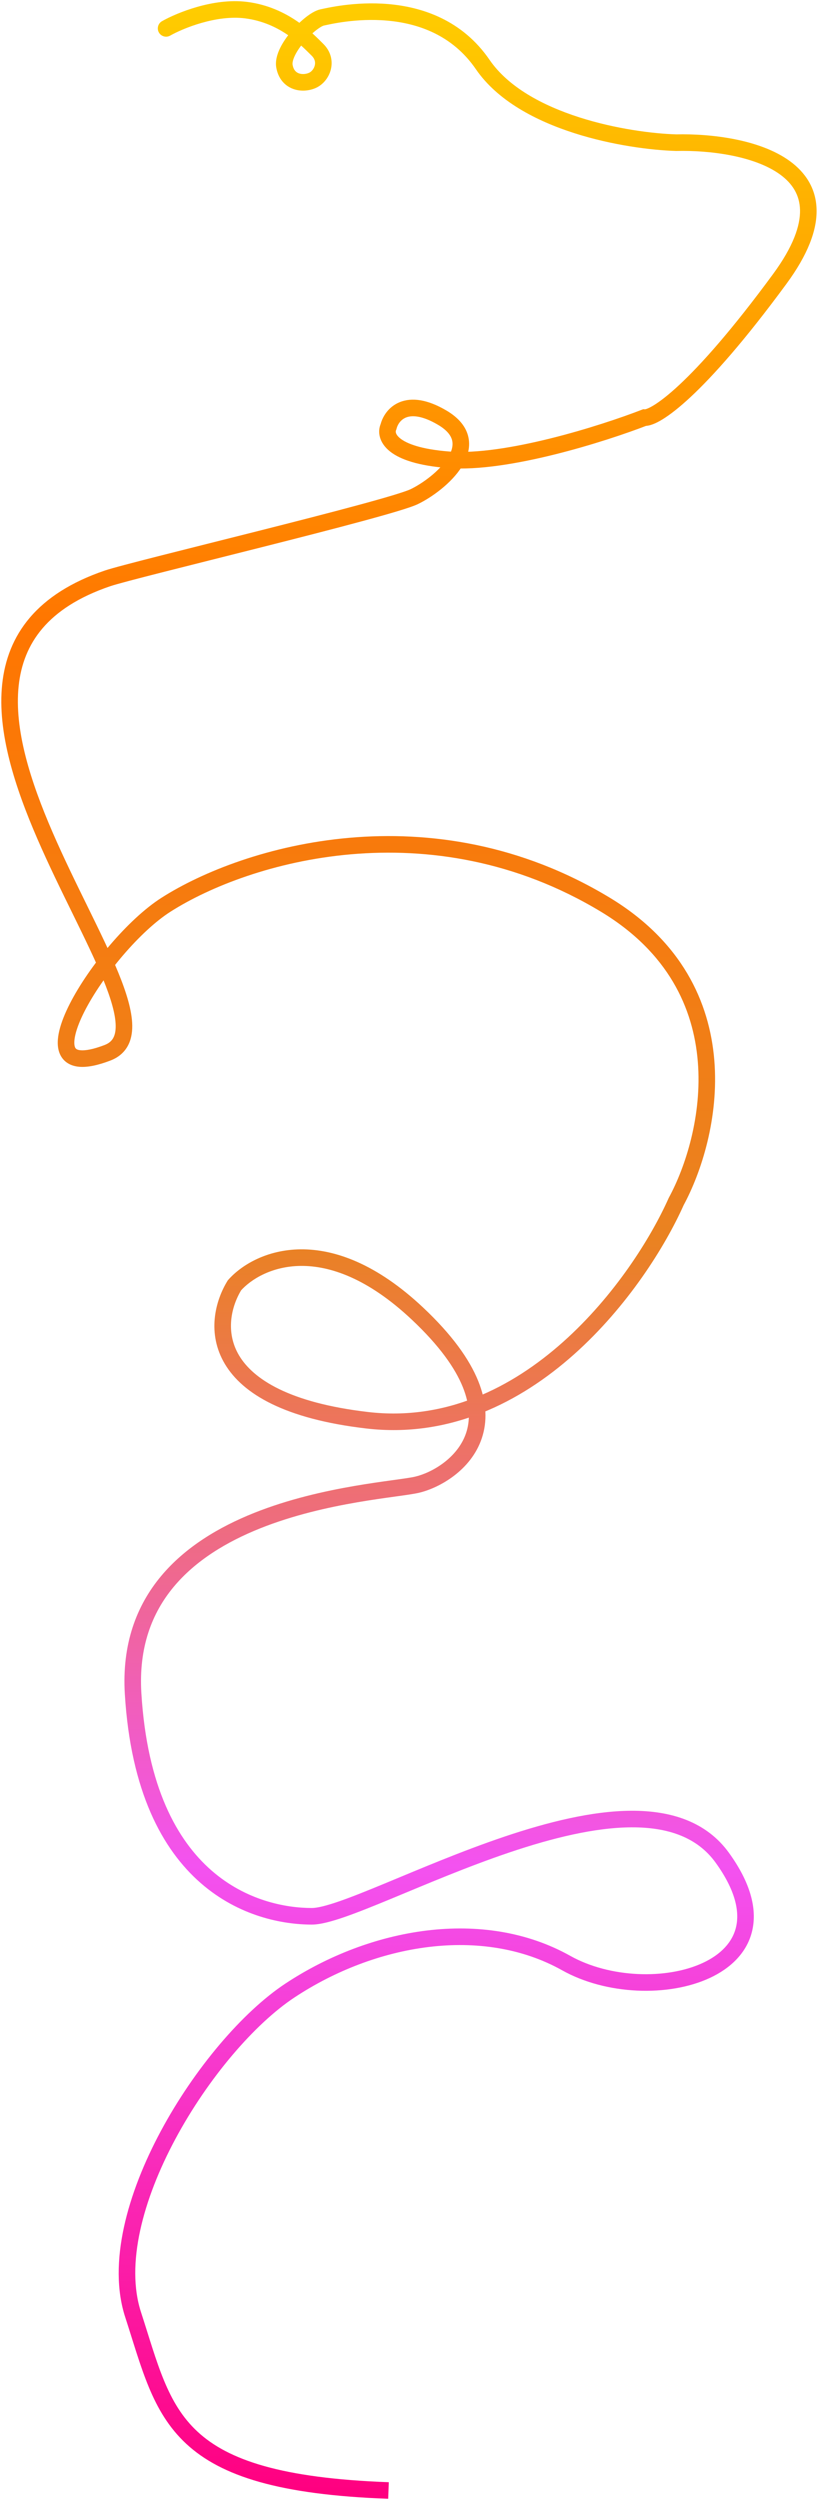 <svg width="2913" height="8893" viewBox="0 0 2913 8893" fill="none" xmlns="http://www.w3.org/2000/svg">
<g filter="url(#filter0_d_10_15)">
<path d="M576.949 71.338C562.776 79.374 557.802 97.378 565.838 111.551C573.874 125.723 591.877 130.698 606.05 122.662L576.949 71.338ZM876 32L872.315 61.269L876 32ZM1130 172.5L1109.45 193.668L1130 172.5ZM1719 225.5L1743.32 208.807L1719 225.5ZM2408 503.5L2407.13 532.987L2407.91 533.01L2408.7 532.992L2408 503.5ZM2295 1481.5L2297.21 1452.08L2290.56 1451.58L2284.35 1453.99L2295 1481.5ZM1383.5 1514L1410.34 1526.25L1411.49 1523.72L1412.15 1521.02L1383.5 1514ZM1574.5 1481.5L1559.56 1506.94L1559.56 1506.94L1574.5 1481.5ZM382.5 2053.5L392.024 2081.42L382.5 2053.5ZM591.499 3214L575.664 3189.11L575.664 3189.11L591.499 3214ZM2155.5 3214L2170.74 3188.74L2155.5 3214ZM2408 4270L2382.06 4255.95L2381.52 4256.94L2381.06 4257.98L2408 4270ZM835 4568L812.931 4548.42L811.215 4550.36L809.862 4552.56L835 4568ZM1486.5 4668.5L1506.7 4647L1486.5 4668.5ZM591.499 97L606.05 122.662C628.248 110.075 669.399 91.233 718.313 77.311C767.375 63.346 822.108 54.948 872.315 61.269L876 32L879.685 2.731C818.691 -4.948 755.425 5.404 702.161 20.564C648.75 35.767 603.25 56.425 576.949 71.338L591.499 97ZM876 32L872.315 61.269C1000.07 77.354 1075.91 161.105 1109.45 193.668L1130 172.5L1150.55 151.332C1119.2 120.9 1029.93 21.646 879.685 2.731L876 32ZM1130 172.5L1109.45 193.668C1121.96 205.81 1123.59 218.257 1120.94 228.917C1117.9 241.179 1109.14 250.986 1101.05 254.758L1113.5 281.5L1125.95 308.242C1151.23 296.469 1171.14 271.584 1178.2 243.136C1185.66 213.086 1178.85 178.805 1150.55 151.332L1130 172.5ZM1113.5 281.5L1101.05 254.758C1090.41 259.714 1076.03 261.063 1064.64 257.061C1055.23 253.752 1045.62 246.197 1042.01 226.637L1013 232L983.992 237.363C991.376 277.303 1015.34 302.27 1045.08 312.723C1072.84 322.482 1103.22 318.831 1125.95 308.242L1113.5 281.5ZM1013 232L1042.01 226.637C1040.93 220.813 1042.34 209.902 1050.13 193.674C1057.58 178.172 1069.22 161.205 1083.02 145.004C1096.76 128.876 1111.89 114.375 1125.61 103.638C1140.41 92.056 1150.14 87.571 1153.42 86.9L1147.5 58L1141.58 29.1C1124.11 32.679 1105.28 44.632 1089.25 57.174C1072.14 70.563 1054.18 87.874 1038.11 106.746C1022.09 125.545 1007.21 146.765 996.945 168.139C987.033 188.785 979.568 213.437 983.992 237.363L1013 232ZM1147.5 58L1153.42 86.9C1174.67 82.548 1268.34 59.692 1378.56 69.326C1488.36 78.923 1611.1 120.413 1694.68 242.193L1719 225.5L1743.32 208.807C1646.4 67.587 1504.14 21.077 1383.69 10.55C1263.66 0.058 1161.83 24.952 1141.58 29.1L1147.5 58ZM1719 225.5L1694.68 242.193C1772.43 355.485 1909.92 426.352 2045.09 469.621C2181.1 513.155 2320.03 530.418 2407.13 532.987L2408 503.5L2408.87 474.013C2326.47 471.582 2193.1 455.045 2063.08 413.429C1932.24 371.548 1809.97 305.915 1743.32 208.807L1719 225.5ZM2408 503.5L2408.7 532.992C2468.42 531.576 2538.48 535.919 2605.19 549.199C2672.28 562.556 2733.73 584.509 2778.08 616.81C2821.55 648.46 2847.71 689.138 2848.98 742.752C2850.3 798.148 2825.22 872.586 2753.23 970.528L2777 988L2800.77 1005.47C2876.38 902.614 2909.73 815.36 2907.97 741.351C2906.17 665.56 2867.75 609.119 2812.82 569.115C2758.77 529.762 2687.99 505.526 2616.71 491.335C2545.05 477.068 2470.58 472.508 2407.3 474.008L2408 503.5ZM2777 988L2753.23 970.528C2606.27 1170.46 2496.4 1292.99 2419.31 1364.83C2380.73 1400.79 2350.89 1423.55 2329.19 1436.96C2318.33 1443.67 2310.01 1447.72 2304.04 1449.97C2297.6 1452.39 2295.8 1451.98 2297.21 1452.08L2295 1481.5L2292.79 1510.92C2303.62 1511.73 2314.72 1508.98 2324.79 1505.19C2335.35 1501.23 2347.16 1495.21 2360.19 1487.16C2386.27 1471.05 2419.22 1445.57 2459.54 1407.99C2540.24 1332.78 2652.53 1207.14 2800.77 1005.47L2777 988ZM2295 1481.5L2284.35 1453.99C2212.21 1481.93 2090.71 1523.04 1961.8 1555.12C1832.13 1587.4 1698.2 1609.7 1599.78 1602.09L1597.5 1631.5L1595.22 1660.91C1703.6 1669.3 1845.25 1644.93 1976.05 1612.38C2107.6 1579.63 2231.46 1537.74 2305.65 1509.01L2295 1481.5ZM1597.5 1631.5L1599.78 1602.09C1498.36 1594.24 1448.28 1573.65 1425.68 1555.79C1405.22 1539.63 1409.37 1528.36 1410.34 1526.25L1383.5 1514L1356.66 1501.75C1342.79 1532.14 1350.55 1571.62 1389.1 1602.08C1425.51 1630.85 1489.84 1652.76 1595.22 1660.91L1597.5 1631.5ZM1383.5 1514L1412.15 1521.02C1415.7 1506.53 1426.49 1488.91 1445.89 1481.11C1464.62 1473.57 1499.84 1471.85 1559.56 1506.94L1574.5 1481.5L1589.44 1456.06C1521.16 1415.95 1466.04 1409.4 1423.86 1426.37C1382.34 1443.07 1361.63 1479.31 1354.85 1506.98L1383.5 1514ZM1574.5 1481.5L1559.56 1506.94C1594.91 1527.7 1607.27 1548.1 1610.53 1564.54C1613.93 1581.67 1608.94 1601.91 1594.52 1624.87C1565.22 1671.52 1505.7 1715.12 1462.65 1735.94L1475.5 1762.5L1488.35 1789.06C1537.3 1765.38 1607.28 1715.48 1644.48 1656.25C1663.31 1626.28 1675.82 1590.49 1668.41 1553.07C1660.85 1514.96 1634.09 1482.3 1589.44 1456.06L1574.5 1481.5ZM1475.5 1762.5L1462.65 1735.94C1453.63 1740.31 1431.71 1747.9 1397.46 1758.22C1364.07 1768.29 1321.03 1780.35 1271.42 1793.76C1172.23 1820.55 1047.49 1852.48 922.497 1884.07C673.956 1946.88 421.454 2009.04 372.976 2025.58L382.5 2053.5L392.024 2081.42C437.479 2065.92 685.477 2004.83 936.953 1941.27C1061.97 1909.68 1187.12 1877.65 1286.81 1850.72C1336.64 1837.25 1380.3 1825.02 1414.49 1814.71C1447.81 1804.67 1474.37 1795.82 1488.35 1789.06L1475.5 1762.5ZM382.5 2053.5L372.976 2025.58C252.818 2066.57 165.796 2123.25 106.469 2192.81C46.978 2262.57 16.892 2343.45 7.749 2430C-10.346 2601.26 53.471 2796.37 133.026 2979.78C173.042 3072.04 217.686 3162.71 259.138 3247.16C300.768 3331.98 338.988 3410.15 366.987 3478.74C395.288 3548.07 411.53 3603.91 411.978 3644.81C412.197 3664.78 408.596 3679.12 402.594 3689.37C396.878 3699.13 387.668 3707.46 371.995 3713.43L382.5 3741L393.005 3768.57C419.645 3758.41 440.18 3741.94 453.503 3719.19C466.54 3696.94 471.27 3671.08 470.975 3644.16C470.395 3591.28 450.225 3526.54 421.611 3456.45C392.697 3385.61 353.503 3305.52 312.102 3221.17C270.523 3136.45 226.518 3047.06 187.154 2956.3C107.946 2773.69 50.07 2590.97 66.422 2436.19C74.501 2359.72 100.674 2290.53 151.36 2231.1C202.209 2171.48 279.283 2119.88 392.024 2081.42L382.5 2053.5ZM382.5 3741L371.995 3713.43C331.218 3728.97 304.088 3733.31 287.386 3731.93C272.624 3730.71 269.164 3725.7 267.361 3721.59C264.185 3714.35 262.872 3699.93 268.565 3675.93C274.05 3652.82 285.08 3624.81 300.998 3593.57C332.775 3531.19 382.089 3459.67 437.637 3394.75C493.326 3329.67 553.826 3272.93 607.334 3238.89L591.499 3214L575.664 3189.11C515.373 3227.47 450.535 3288.93 392.809 3356.39C334.941 3424.02 282.762 3499.39 248.427 3566.78C231.288 3600.43 218.108 3633.03 211.159 3662.31C204.419 3690.72 202.451 3720.48 213.329 3745.29C225.582 3773.23 250.887 3788.12 282.532 3790.73C312.237 3793.18 349.157 3785.28 393.005 3768.57L382.5 3741ZM591.499 3214L607.334 3238.89C885.498 3061.92 1531.15 2871.73 2140.26 3239.26L2155.5 3214L2170.74 3188.74C1536.85 2806.27 866.501 3004.08 575.664 3189.11L591.499 3214ZM2155.5 3214L2140.26 3239.26C2380.03 3383.93 2469.28 3582.25 2484.93 3771.8C2500.7 3963.01 2441.47 4146.3 2382.06 4255.95L2408 4270L2433.94 4284.05C2497.53 4166.7 2560.65 3971.99 2543.73 3766.95C2526.67 3560.25 2428.17 3344.07 2170.74 3188.74L2155.5 3214ZM2408 4270L2381.06 4257.98C2318.36 4398.46 2188.72 4606.01 2004.87 4769.71C1821.22 4933.23 1586.18 5050.8 1310.92 5018.7L1307.5 5048L1304.08 5077.3C1601.62 5112 1852.75 4984.15 2044.1 4813.77C2235.27 4643.56 2369.47 4428.71 2434.94 4282.02L2408 4270ZM1307.5 5048L1310.92 5018.7C1027.74 4985.67 900.951 4900.67 851.356 4817.41C802.169 4734.85 823.093 4643.76 860.138 4583.44L835 4568L809.862 4552.56C765.74 4624.41 736.514 4739.92 800.669 4847.61C864.415 4954.62 1014.46 5043.53 1304.08 5077.3L1307.5 5048ZM835 4568L857.068 4587.58C893.123 4546.93 967.452 4500.13 1070.8 4499.02C1173.54 4497.92 1308.77 4542.02 1466.3 4690L1486.5 4668.5L1506.7 4647C1341.03 4491.38 1191.76 4438.73 1070.17 4440.03C949.198 4441.32 859.377 4496.07 812.931 4548.42L835 4568ZM1486.5 4668.5L1466.3 4690C1665.12 4876.76 1688.14 5009.36 1659.73 5093.64C1630.2 5181.27 1540.13 5233.7 1479.57 5248.32L1486.5 5277L1493.43 5305.68C1565.37 5288.3 1677.3 5226.23 1715.64 5112.48C1755.11 4995.39 1711.88 4839.74 1506.7 4647L1486.5 4668.5ZM1486.5 5277L1479.57 5248.32C1464.83 5251.88 1437.89 5255.63 1399.21 5260.98C1361.41 5266.21 1314.27 5272.74 1261.55 5281.84C1156.21 5300 1027.63 5328.52 904.039 5377.99C780.596 5427.39 660.288 5498.41 573.402 5602.64C485.891 5707.63 433.728 5844.65 444.554 6022.29L474 6020.5L503.445 6018.71C493.521 5855.85 540.983 5733.68 618.722 5640.42C697.086 5546.41 807.654 5480.11 925.961 5432.76C1044.12 5385.48 1168.16 5357.81 1271.58 5339.98C1323.23 5331.07 1369.49 5324.65 1407.29 5319.43C1444.2 5314.32 1475.04 5310.12 1493.43 5305.68L1486.5 5277ZM474 6020.5L444.554 6022.29C465.657 6368.59 577.872 6574.81 714.538 6694.1C850.664 6812.92 1007.04 6842 1110.5 6842L1110.5 6812.5L1110.5 6783C1016.96 6783 875.836 6756.58 753.337 6649.65C631.378 6543.19 523.842 6353.41 503.445 6018.71L474 6020.5ZM1110.5 6812.5L1110.5 6842C1140.66 6842 1181.7 6830.76 1227.54 6814.89C1274.47 6798.64 1330.5 6776.01 1392.18 6750.51C1516.11 6699.28 1664.1 6635.93 1815.04 6585.08C1966.26 6534.14 2117.77 6496.7 2248.3 6496.06C2378.47 6495.43 2482.84 6531.22 2548.11 6621.31L2572 6604L2595.89 6586.69C2515.17 6475.28 2388.47 6436.38 2248.01 6437.06C2107.92 6437.74 1949.24 6477.61 1796.21 6529.17C1642.9 6580.82 1492.58 6645.16 1369.64 6695.99C1307.88 6721.52 1253.33 6743.52 1208.23 6759.14C1162.04 6775.13 1129.59 6783 1110.5 6783L1110.5 6812.5ZM2572 6604L2548.11 6621.31C2618.42 6718.35 2634.02 6793.9 2621.45 6849.52C2608.96 6904.82 2566.74 6948.65 2502.89 6978.31C2373.64 7038.34 2171.74 7032.07 2030.91 6953.26L2016.5 6979L2002.09 7004.74C2158.77 7092.43 2380.61 7100.16 2527.74 7031.82C2602.08 6997.29 2661.2 6941.34 2679 6862.52C2696.73 6784.04 2671.58 6691.15 2595.89 6586.69L2572 6604ZM2016.5 6979L2030.91 6953.26C1720.64 6779.61 1316.5 6853.58 1016.24 7051.88L1032.5 7076.5L1048.76 7101.12C1337.5 6910.42 1717.36 6845.39 2002.09 7004.74L2016.5 6979ZM1032.5 7076.5L1016.24 7051.88C863.746 7152.6 691.803 7354.8 572.762 7576.42C454.332 7796.9 383.306 8045.9 445.944 8238.62L474 8229.5L502.055 8220.38C447.194 8051.59 508.167 7821.35 624.738 7604.33C740.696 7388.45 906.753 7194.9 1048.76 7101.12L1032.5 7076.5ZM474 8229.5L445.944 8238.62C474.805 8327.41 498.813 8412.28 529.87 8487.11C561.309 8562.87 601.012 8631.26 663.259 8688.95C787.648 8804.24 995.011 8870.43 1382.43 8884.48L1383.5 8855L1384.57 8825.52C999.989 8811.57 811.352 8745.76 703.365 8645.68C649.425 8595.68 613.847 8535.54 584.364 8464.5C554.499 8392.54 531.944 8312.34 502.055 8220.38L474 8229.5Z" fill="url(#paint0_linear_10_15)"/>
</g>
<defs>
<filter id="filter0_d_10_15" x="0.655" y="0.133" width="2911.38" height="8892.35" filterUnits="userSpaceOnUse" color-interpolation-filters="sRGB">
<feFlood flood-opacity="0" result="BackgroundImageFix"/>
<feColorMatrix in="SourceAlpha" type="matrix" values="0 0 0 0 0 0 0 0 0 0 0 0 0 0 0 0 0 0 127 0" result="hardAlpha"/>
<feOffset dy="4"/>
<feGaussianBlur stdDeviation="2"/>
<feComposite in2="hardAlpha" operator="out"/>
<feColorMatrix type="matrix" values="0 0 0 0 0 0 0 0 0 0 0 0 0 0 0 0 0 0 0.25 0"/>
<feBlend mode="normal" in2="BackgroundImageFix" result="effect1_dropShadow_10_15"/>
<feBlend mode="normal" in="SourceGraphic" in2="effect1_dropShadow_10_15" result="shape"/>
</filter>
<linearGradient id="paint0_linear_10_15" x1="1573.66" y1="29.632" x2="1573.66" y2="8855" gradientUnits="userSpaceOnUse">
<stop stop-color="#FFCC00"/>
<stop offset="0.247" stop-color="#FF7600"/>
<stop offset="0.496" stop-color="#EA8221"/>
<stop offset="0.748" stop-color="#F352F0"/>
<stop offset="1" stop-color="#FF0080"/>
</linearGradient>
</defs>
</svg>
